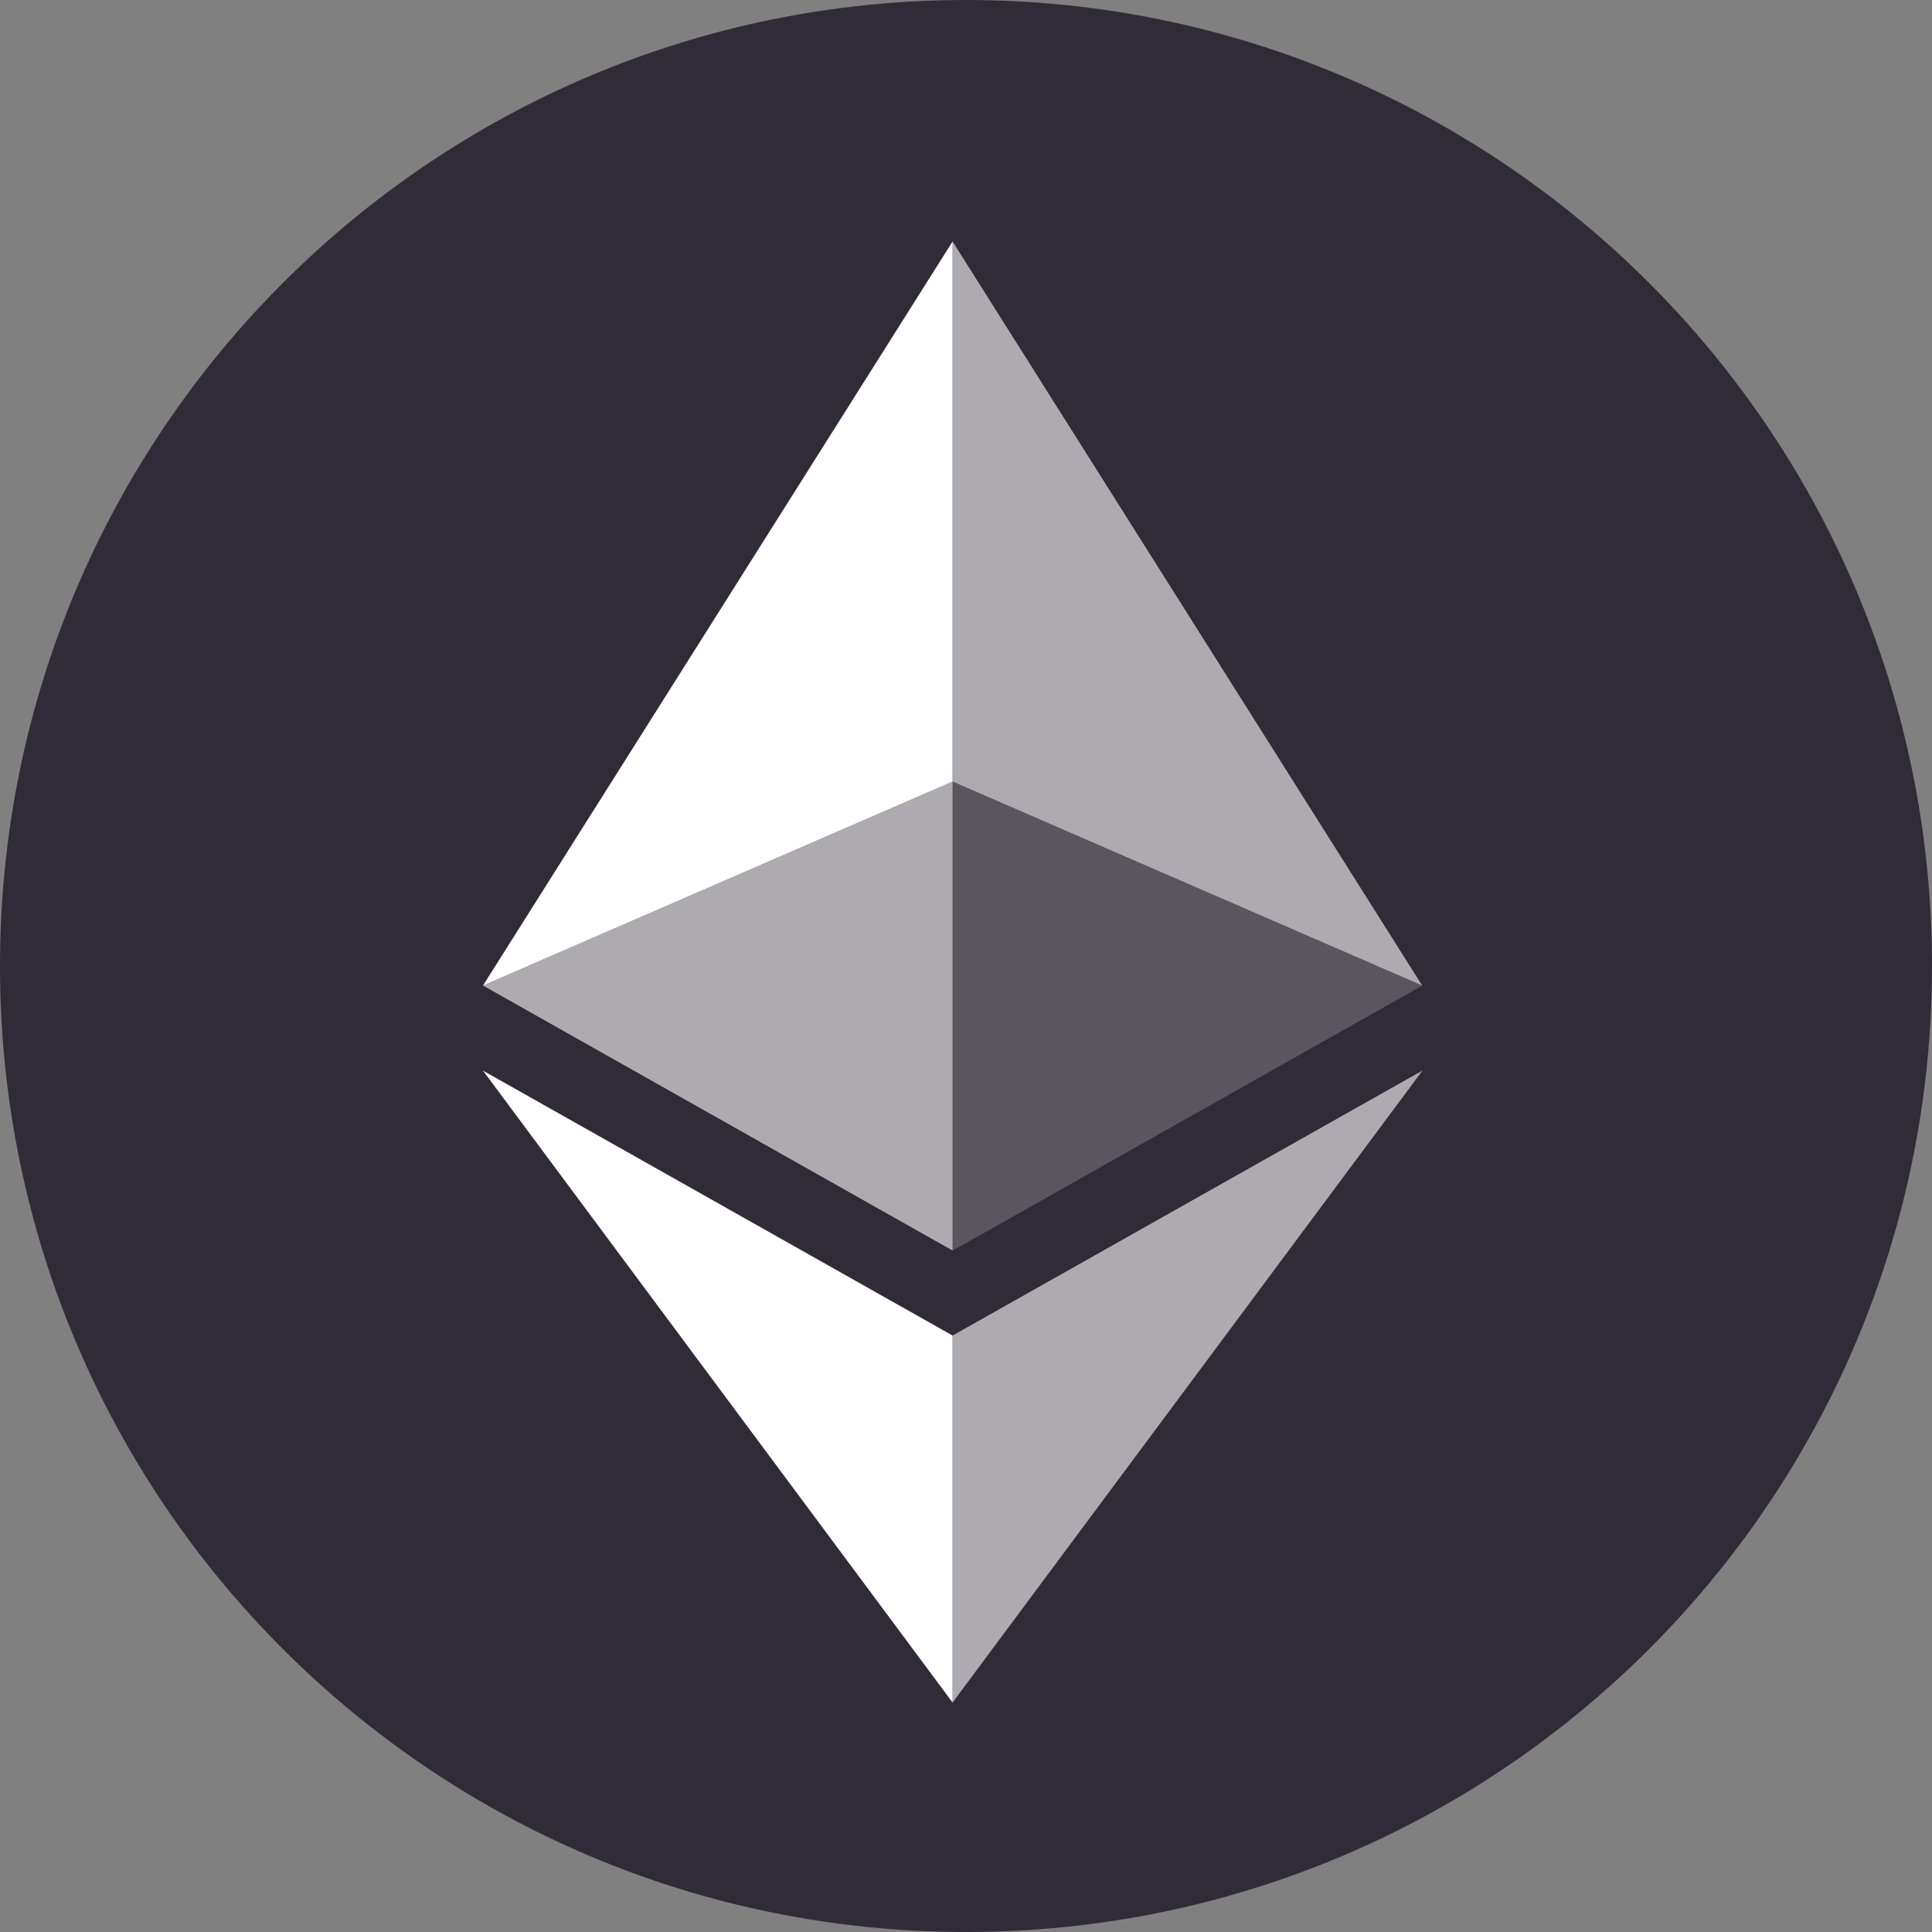<svg fill="none" viewBox="0 0 18 18" xmlns="http://www.w3.org/2000/svg" xmlns:xlink="http://www.w3.org/1999/xlink"><rect x="0" y="0" width="18" height="18" fill="#808080" stroke="none"/><clipPath id="a"><path d="m0 0h18v18h-18z"/></clipPath><g clip-path="url(#a)"><path d="m9 18c4.971 0 9-4.029 9-9 0-4.971-4.029-9-9-9-4.971 0-9 4.029-9 9 0 4.971 4.029 9 9 9z" fill="#312b37"/><g fill="#fff"><path d="m8.875 2.25v5.032l4.375 1.9z" fill-opacity=".602"/><path d="m8.875 2.25-4.375 6.932 4.375-1.9z"/><path d="m8.875 12.443v3.419l4.378-5.888z" fill-opacity=".602"/><path d="m8.875 15.862v-3.419l-4.375-2.468z"/><path d="m8.875 11.652 4.375-2.469-4.375-1.899z" fill-opacity=".2"/><path d="m4.5 9.182 4.375 2.469v-4.369z" fill-opacity=".602"/></g></g></svg>